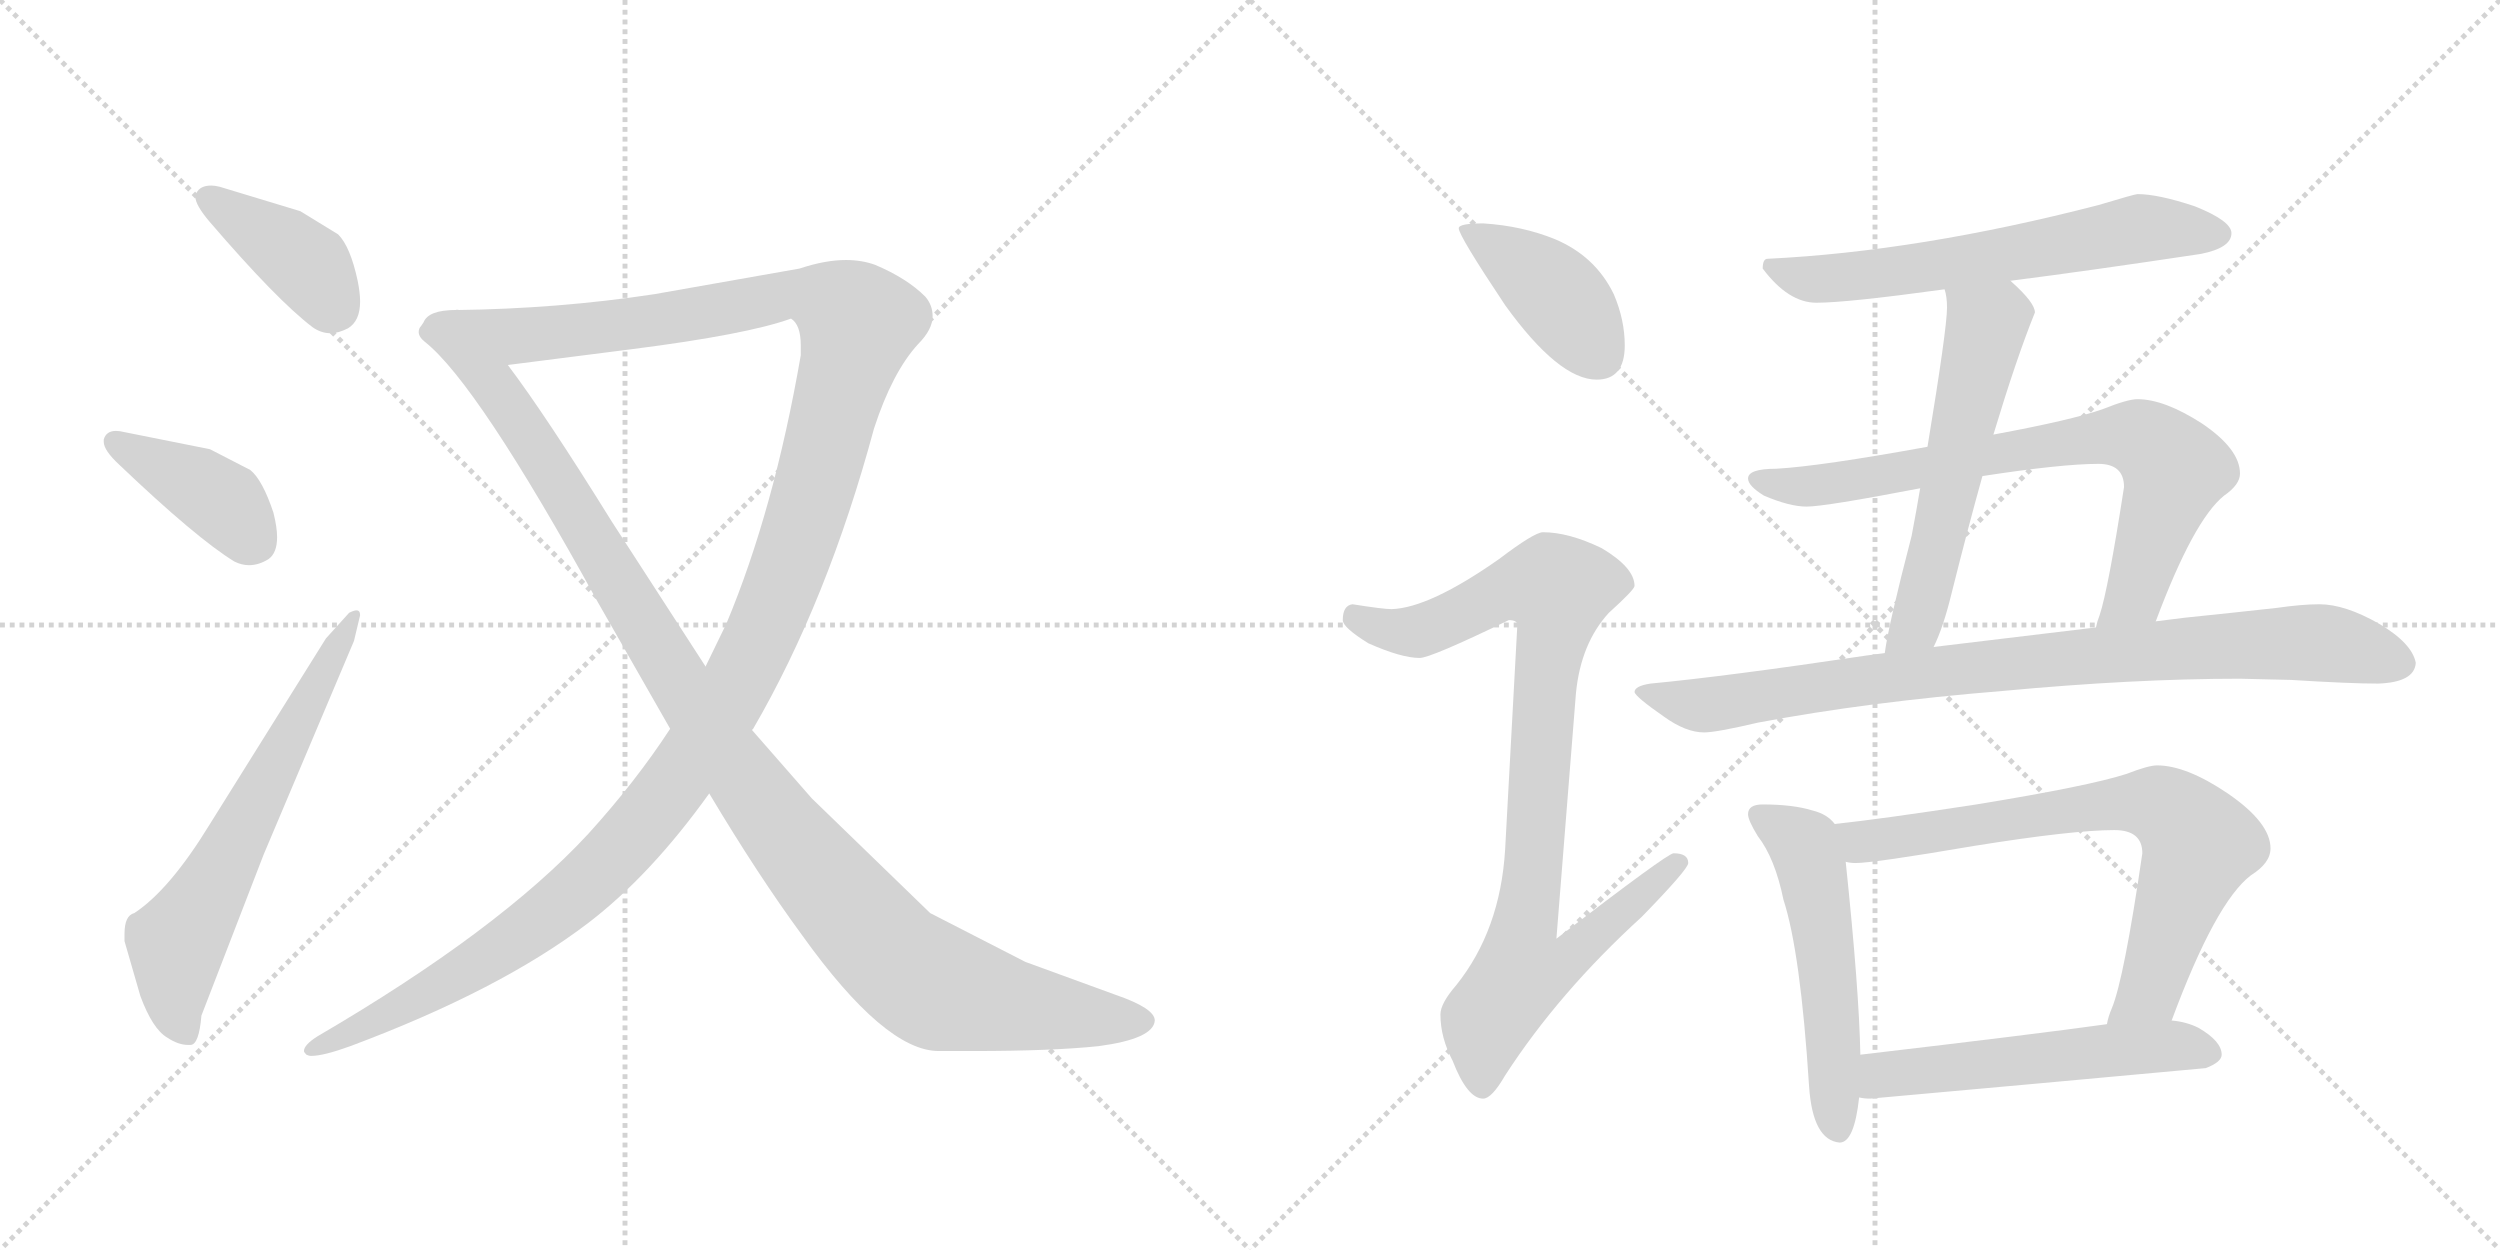 <svg version="1.1" viewBox="0 0 2048 1024" xmlns="http://www.w3.org/2000/svg">
  <g stroke="lightgray" stroke-dasharray="1,1" stroke-width="1" transform="scale(4, 4)">
    <line x1="0" y1="0" x2="256" y2="256"></line>
    <line x1="256" y1="0" x2="0" y2="256"></line>
    <line x1="128" y1="0" x2="128" y2="256"></line>
    <line x1="0" y1="128" x2="256" y2="128"></line>
    <line x1="256" y1="0" x2="512" y2="256"></line>
    <line x1="512" y1="0" x2="256" y2="256"></line>
    <line x1="384" y1="0" x2="384" y2="256"></line>
    <line x1="256" y1="128" x2="512" y2="128"></line>
  </g>
<g transform="scale(1, -1) translate(0, -850)">
   <style type="text/css">
    @keyframes keyframes0 {
      from {
       stroke: black;
       stroke-dashoffset: 393;
       stroke-width: 128;
       }
       56% {
       animation-timing-function: step-end;
       stroke: black;
       stroke-dashoffset: 0;
       stroke-width: 128;
       }
       to {
       stroke: black;
       stroke-width: 1024;
       }
       }
       #make-me-a-hanzi-animation-0 {
         animation: keyframes0 0.57s both;
         animation-delay: 0s;
         animation-timing-function: linear;
       }
    @keyframes keyframes1 {
      from {
       stroke: black;
       stroke-dashoffset: 401;
       stroke-width: 128;
       }
       57% {
       animation-timing-function: step-end;
       stroke: black;
       stroke-dashoffset: 0;
       stroke-width: 128;
       }
       to {
       stroke: black;
       stroke-width: 1024;
       }
       }
       #make-me-a-hanzi-animation-1 {
         animation: keyframes1 0.576s both;
         animation-delay: 0.57s;
         animation-timing-function: linear;
       }
    @keyframes keyframes2 {
      from {
       stroke: black;
       stroke-dashoffset: 641;
       stroke-width: 128;
       }
       68% {
       animation-timing-function: step-end;
       stroke: black;
       stroke-dashoffset: 0;
       stroke-width: 128;
       }
       to {
       stroke: black;
       stroke-width: 1024;
       }
       }
       #make-me-a-hanzi-animation-2 {
         animation: keyframes2 0.772s both;
         animation-delay: 1.146s;
         animation-timing-function: linear;
       }
    @keyframes keyframes3 {
      from {
       stroke: black;
       stroke-dashoffset: 1374;
       stroke-width: 128;
       }
       82% {
       animation-timing-function: step-end;
       stroke: black;
       stroke-dashoffset: 0;
       stroke-width: 128;
       }
       to {
       stroke: black;
       stroke-width: 1024;
       }
       }
       #make-me-a-hanzi-animation-3 {
         animation: keyframes3 1.368s both;
         animation-delay: 1.918s;
         animation-timing-function: linear;
       }
    @keyframes keyframes4 {
      from {
       stroke: black;
       stroke-dashoffset: 1118;
       stroke-width: 128;
       }
       78% {
       animation-timing-function: step-end;
       stroke: black;
       stroke-dashoffset: 0;
       stroke-width: 128;
       }
       to {
       stroke: black;
       stroke-width: 1024;
       }
       }
       #make-me-a-hanzi-animation-4 {
         animation: keyframes4 1.16s both;
         animation-delay: 3.286s;
         animation-timing-function: linear;
       }
    @keyframes keyframes5 {
      from {
       stroke: black;
       stroke-dashoffset: 410;
       stroke-width: 128;
       }
       57% {
       animation-timing-function: step-end;
       stroke: black;
       stroke-dashoffset: 0;
       stroke-width: 128;
       }
       to {
       stroke: black;
       stroke-width: 1024;
       }
       }
       #make-me-a-hanzi-animation-5 {
         animation: keyframes5 0.584s both;
         animation-delay: 4.446s;
         animation-timing-function: linear;
       }
    @keyframes keyframes6 {
      from {
       stroke: black;
       stroke-dashoffset: 921;
       stroke-width: 128;
       }
       75% {
       animation-timing-function: step-end;
       stroke: black;
       stroke-dashoffset: 0;
       stroke-width: 128;
       }
       to {
       stroke: black;
       stroke-width: 1024;
       }
       }
       #make-me-a-hanzi-animation-6 {
         animation: keyframes6 1s both;
         animation-delay: 5.029s;
         animation-timing-function: linear;
       }
    @keyframes keyframes7 {
      from {
       stroke: black;
       stroke-dashoffset: 623;
       stroke-width: 128;
       }
       67% {
       animation-timing-function: step-end;
       stroke: black;
       stroke-dashoffset: 0;
       stroke-width: 128;
       }
       to {
       stroke: black;
       stroke-width: 1024;
       }
       }
       #make-me-a-hanzi-animation-7 {
         animation: keyframes7 0.757s both;
         animation-delay: 6.029s;
         animation-timing-function: linear;
       }
    @keyframes keyframes8 {
      from {
       stroke: black;
       stroke-dashoffset: 572;
       stroke-width: 128;
       }
       65% {
       animation-timing-function: step-end;
       stroke: black;
       stroke-dashoffset: 0;
       stroke-width: 128;
       }
       to {
       stroke: black;
       stroke-width: 1024;
       }
       }
       #make-me-a-hanzi-animation-8 {
         animation: keyframes8 0.715s both;
         animation-delay: 6.786s;
         animation-timing-function: linear;
       }
    @keyframes keyframes9 {
      from {
       stroke: black;
       stroke-dashoffset: 753;
       stroke-width: 128;
       }
       71% {
       animation-timing-function: step-end;
       stroke: black;
       stroke-dashoffset: 0;
       stroke-width: 128;
       }
       to {
       stroke: black;
       stroke-width: 1024;
       }
       }
       #make-me-a-hanzi-animation-9 {
         animation: keyframes9 0.863s both;
         animation-delay: 7.501s;
         animation-timing-function: linear;
       }
    @keyframes keyframes10 {
      from {
       stroke: black;
       stroke-dashoffset: 882;
       stroke-width: 128;
       }
       74% {
       animation-timing-function: step-end;
       stroke: black;
       stroke-dashoffset: 0;
       stroke-width: 128;
       }
       to {
       stroke: black;
       stroke-width: 1024;
       }
       }
       #make-me-a-hanzi-animation-10 {
         animation: keyframes10 0.968s both;
         animation-delay: 8.364s;
         animation-timing-function: linear;
       }
    @keyframes keyframes11 {
      from {
       stroke: black;
       stroke-dashoffset: 535;
       stroke-width: 128;
       }
       64% {
       animation-timing-function: step-end;
       stroke: black;
       stroke-dashoffset: 0;
       stroke-width: 128;
       }
       to {
       stroke: black;
       stroke-width: 1024;
       }
       }
       #make-me-a-hanzi-animation-11 {
         animation: keyframes11 0.685s both;
         animation-delay: 9.332s;
         animation-timing-function: linear;
       }
    @keyframes keyframes12 {
      from {
       stroke: black;
       stroke-dashoffset: 731;
       stroke-width: 128;
       }
       70% {
       animation-timing-function: step-end;
       stroke: black;
       stroke-dashoffset: 0;
       stroke-width: 128;
       }
       to {
       stroke: black;
       stroke-width: 1024;
       }
       }
       #make-me-a-hanzi-animation-12 {
         animation: keyframes12 0.845s both;
         animation-delay: 10.017s;
         animation-timing-function: linear;
       }
    @keyframes keyframes13 {
      from {
       stroke: black;
       stroke-dashoffset: 544;
       stroke-width: 128;
       }
       64% {
       animation-timing-function: step-end;
       stroke: black;
       stroke-dashoffset: 0;
       stroke-width: 128;
       }
       to {
       stroke: black;
       stroke-width: 1024;
       }
       }
       #make-me-a-hanzi-animation-13 {
         animation: keyframes13 0.693s both;
         animation-delay: 10.862s;
         animation-timing-function: linear;
       }
</style>
<path d="M 246 677 L 180 697 Q 176 698 173 698 Q 164 698 161 692 Q 160 691 160 689 Q 160 682 172 668 Q 227 604 256 582 Q 263 577 271 577 Q 277 577 285 581 Q 295 587 295 603 Q 295 610 293 620 Q 287 648 277 658 L 246 677 Z" fill="lightgray"></path> 
<path d="M 172 482 L 102 496 Q 98 497 95 497 Q 87 497 85 490 L 85 488 Q 85 481 98 469 Q 161 409 192 390 Q 198 387 204 387 Q 212 387 220 392 Q 227 397 227 410 Q 227 418 224 430 Q 215 457 205 465 L 172 482 Z" fill="lightgray"></path> 
<path d="M 110 102 Q 102 100 102 85 L 102 79 L 115 34 Q 125 7 137 0 Q 146 -6 154 -6 L 156 -6 Q 163 -6 165 18 L 216 150 L 290 325 L 295 346 Q 295 350 292 350 Q 290 350 286 348 L 267 327 L 172 175 Q 139 121 110 102 Z" fill="lightgray"></path> 
<path d="M 616 252 L 617 253 Q 678 358 716 499 Q 731 545 752 568 Q 764 580 764 591 Q 764 600 758 607 Q 743 622 717 633 Q 706 637 693 637 Q 676 637 655 630 L 536 609 Q 457 597 373 596 C 343 595 386 547 416 551 L 518 564 Q 612 576 648 589 Q 656 584 656 567 L 656 559 Q 634 432 595 339 L 578 304 L 549 253 Q 521 210 482 167 Q 409 88 260 1 Q 249 -6 249 -11 Q 249 -12 251 -14 Q 253 -15 255 -15 Q 265 -15 287 -7 Q 410 39 482 94 Q 533 133 581 200 L 616 252 Z" fill="lightgray"></path> 
<path d="M 373 596 Q 351 596 347 586 L 345 583 Q 343 581 343 578 Q 343 574 348 570 Q 391 536 489 358 L 549 253 L 581 200 Q 621 133 657 84 Q 725 -11 769 -11 L 797 -11 Q 862 -11 900 -7 Q 945 -1 946 14 Q 946 24 914 35 L 840 62 L 762 102 L 665 196 L 616 252 L 578 304 L 501 423 Q 447 510 416 551 C 398 575 381 599 373 596 Z" fill="lightgray"></path> 
<path d="M 1215 667 Q 1195 667 1195 663 Q 1195 657 1233 600 Q 1277 539 1308 539 Q 1331 539 1331 567 Q 1331 588 1322 609 Q 1307 640 1274 654 Q 1247 665 1215 667 Z" fill="lightgray"></path> 
<path d="M 1264 414 Q 1257 414 1228 392 Q 1171 352 1140 351 Q 1133 351 1108 355 Q 1100 354 1100 342 Q 1100 336 1121 323 Q 1148 311 1163 311 Q 1172 311 1236 342 Q 1243 342 1243 338 L 1233 154 Q 1229 88 1193 43 Q 1180 28 1180 19 Q 1180 0 1190 -19 Q 1202 -50 1215 -50 Q 1222 -50 1233 -31 Q 1277 37 1345 99 Q 1383 138 1383 143 Q 1383 151 1371 151 Q 1366 151 1275 81 L 1291 282 Q 1295 323 1318 348 Q 1339 367 1339 370 Q 1339 385 1312 401 Q 1285 414 1264 414 Z" fill="lightgray"></path> 
<path d="M 1751 691 Q 1749 691 1719 682 Q 1572 644 1448 638 Q 1444 638 1444 630 Q 1465 602 1488 602 Q 1513 602 1593 613 L 1647 620 Q 1710 628 1803 642 Q 1828 647 1828 659 Q 1828 669 1798 681 Q 1768 691 1751 691 Z" fill="lightgray"></path> 
<path d="M 1593 613 Q 1595 607 1595 598 Q 1595 581 1579 484 L 1573 450 Q 1570 432 1566 411 Q 1547 338 1544 315 C 1539 285 1572 293 1584 320 Q 1592 336 1599 365 Q 1612 417 1624 460 L 1633 494 Q 1652 557 1667 594 Q 1667 602 1648 619 L 1647 620 C 1625 641 1588 643 1593 613 Z" fill="lightgray"></path> 
<path d="M 1579 484 Q 1491 468 1455 466 Q 1432 466 1432 458 Q 1432 452 1445 444 Q 1466 435 1480 435 Q 1495 435 1573 450 L 1624 460 Q 1689 470 1719 470 Q 1740 470 1740 451 Q 1727 367 1720 346 Q 1718 341 1717 336 C 1708 307 1755 313 1766 341 Q 1797 424 1822 444 Q 1835 453 1835 462 Q 1835 482 1804 503 Q 1773 523 1751 523 Q 1743 523 1723 515 Q 1698 506 1633 494 L 1579 484 Z" fill="lightgray"></path> 
<path d="M 1544 315 Q 1537 314 1529 313 Q 1415 296 1352 290 Q 1339 288 1339 283 Q 1340 279 1363 263 Q 1381 250 1396 250 Q 1406 250 1440 258 Q 1530 275 1641 284 Q 1748 294 1835 294 L 1877 293 Q 1925 290 1948 290 Q 1978 291 1979 307 Q 1976 323 1949 339 Q 1921 355 1900 355 Q 1886 355 1865 352 Q 1829 348 1790 344 Q 1782 343 1766 341 L 1717 336 Q 1667 330 1584 320 L 1544 315 Z" fill="lightgray"></path> 
<path d="M 1444 191 Q 1432 191 1432 183 Q 1432 178 1440 165 Q 1454 147 1461 113 Q 1475 70 1482 -40 Q 1485 -84 1507 -86 Q 1519 -86 1523 -49 L 1524 -14 Q 1523 39 1512 144 L 1503 175 Q 1497 183 1485 186 Q 1469 191 1444 191 Z" fill="lightgray"></path> 
<path d="M 1779 14 Q 1815 111 1844 133 Q 1860 143 1860 155 Q 1860 176 1825 200 Q 1791 223 1767 223 Q 1760 223 1742 216 Q 1711 206 1619 191 Q 1541 179 1503 175 C 1473 172 1482 145 1512 144 Q 1516 143 1520 143 Q 1535 143 1617 157 Q 1698 170 1732 170 Q 1755 170 1755 151 Q 1740 48 1730 24 Q 1727 17 1726 11 C 1717 -18 1768 -14 1779 14 Z" fill="lightgray"></path> 
<path d="M 1523 -49 Q 1527 -50 1532 -50 Q 1666 -38 1807 -25 Q 1820 -20 1820 -14 Q 1820 -3 1801 8 Q 1791 13 1779 14 L 1726 11 Q 1669 3 1524 -14 C 1494 -17 1493 -46 1523 -49 Z" fill="lightgray"></path> 
      <clipPath id="make-me-a-hanzi-clip-0">
      <path d="M 246 677 L 180 697 Q 176 698 173 698 Q 164 698 161 692 Q 160 691 160 689 Q 160 682 172 668 Q 227 604 256 582 Q 263 577 271 577 Q 277 577 285 581 Q 295 587 295 603 Q 295 610 293 620 Q 287 648 277 658 L 246 677 Z" fill="lightgray"></path>
      </clipPath>
      <path clip-path="url(#make-me-a-hanzi-clip-0)" d="M 170 687 L 235 647 L 254 630 L 272 600 " fill="none" id="make-me-a-hanzi-animation-0" stroke-dasharray="265 530" stroke-linecap="round"></path>

      <clipPath id="make-me-a-hanzi-clip-1">
      <path d="M 172 482 L 102 496 Q 98 497 95 497 Q 87 497 85 490 L 85 488 Q 85 481 98 469 Q 161 409 192 390 Q 198 387 204 387 Q 212 387 220 392 Q 227 397 227 410 Q 227 418 224 430 Q 215 457 205 465 L 172 482 Z" fill="lightgray"></path>
      </clipPath>
      <path clip-path="url(#make-me-a-hanzi-clip-1)" d="M 93 489 L 174 445 L 209 406 " fill="none" id="make-me-a-hanzi-animation-1" stroke-dasharray="273 546" stroke-linecap="round"></path>

      <clipPath id="make-me-a-hanzi-clip-2">
      <path d="M 110 102 Q 102 100 102 85 L 102 79 L 115 34 Q 125 7 137 0 Q 146 -6 154 -6 L 156 -6 Q 163 -6 165 18 L 216 150 L 290 325 L 295 346 Q 295 350 292 350 Q 290 350 286 348 L 267 327 L 172 175 Q 139 121 110 102 Z" fill="lightgray"></path>
      </clipPath>
      <path clip-path="url(#make-me-a-hanzi-clip-2)" d="M 155 1 L 143 24 L 145 77 L 290 346 " fill="none" id="make-me-a-hanzi-animation-2" stroke-dasharray="513 1026" stroke-linecap="round"></path>

      <clipPath id="make-me-a-hanzi-clip-3">
      <path d="M 616 252 L 617 253 Q 678 358 716 499 Q 731 545 752 568 Q 764 580 764 591 Q 764 600 758 607 Q 743 622 717 633 Q 706 637 693 637 Q 676 637 655 630 L 536 609 Q 457 597 373 596 C 343 595 386 547 416 551 L 518 564 Q 612 576 648 589 Q 656 584 656 567 L 656 559 Q 634 432 595 339 L 578 304 L 549 253 Q 521 210 482 167 Q 409 88 260 1 Q 249 -6 249 -11 Q 249 -12 251 -14 Q 253 -15 255 -15 Q 265 -15 287 -7 Q 410 39 482 94 Q 533 133 581 200 L 616 252 Z" fill="lightgray"></path>
      </clipPath>
      <path clip-path="url(#make-me-a-hanzi-clip-3)" d="M 381 593 L 435 575 L 525 585 L 651 610 L 690 598 L 703 586 L 659 422 L 633 351 L 588 261 L 545 197 L 479 126 L 419 79 L 254 -10 " fill="none" id="make-me-a-hanzi-animation-3" stroke-dasharray="1246 2492" stroke-linecap="round"></path>

      <clipPath id="make-me-a-hanzi-clip-4">
      <path d="M 373 596 Q 351 596 347 586 L 345 583 Q 343 581 343 578 Q 343 574 348 570 Q 391 536 489 358 L 549 253 L 581 200 Q 621 133 657 84 Q 725 -11 769 -11 L 797 -11 Q 862 -11 900 -7 Q 945 -1 946 14 Q 946 24 914 35 L 840 62 L 762 102 L 665 196 L 616 252 L 578 304 L 501 423 Q 447 510 416 551 C 398 575 381 599 373 596 Z" fill="lightgray"></path>
      </clipPath>
      <path clip-path="url(#make-me-a-hanzi-clip-4)" d="M 351 578 L 366 579 L 404 535 L 593 234 L 724 73 L 767 41 L 839 24 L 937 14 " fill="none" id="make-me-a-hanzi-animation-4" stroke-dasharray="990 1980" stroke-linecap="round"></path>

      <clipPath id="make-me-a-hanzi-clip-5">
      <path d="M 1215 667 Q 1195 667 1195 663 Q 1195 657 1233 600 Q 1277 539 1308 539 Q 1331 539 1331 567 Q 1331 588 1322 609 Q 1307 640 1274 654 Q 1247 665 1215 667 Z" fill="lightgray"></path>
      </clipPath>
      <path clip-path="url(#make-me-a-hanzi-clip-5)" d="M 1199 662 L 1276 608 L 1310 559 " fill="none" id="make-me-a-hanzi-animation-5" stroke-dasharray="282 564" stroke-linecap="round"></path>

      <clipPath id="make-me-a-hanzi-clip-6">
      <path d="M 1264 414 Q 1257 414 1228 392 Q 1171 352 1140 351 Q 1133 351 1108 355 Q 1100 354 1100 342 Q 1100 336 1121 323 Q 1148 311 1163 311 Q 1172 311 1236 342 Q 1243 342 1243 338 L 1233 154 Q 1229 88 1193 43 Q 1180 28 1180 19 Q 1180 0 1190 -19 Q 1202 -50 1215 -50 Q 1222 -50 1233 -31 Q 1277 37 1345 99 Q 1383 138 1383 143 Q 1383 151 1371 151 Q 1366 151 1275 81 L 1291 282 Q 1295 323 1318 348 Q 1339 367 1339 370 Q 1339 385 1312 401 Q 1285 414 1264 414 Z" fill="lightgray"></path>
      </clipPath>
      <path clip-path="url(#make-me-a-hanzi-clip-6)" d="M 1111 344 L 1136 334 L 1161 333 L 1233 367 L 1277 367 L 1249 91 L 1287 88 L 1295 78 L 1279 60 L 1246 54 L 1218 15 L 1214 -40 " fill="none" id="make-me-a-hanzi-animation-6" stroke-dasharray="793 1586" stroke-linecap="round"></path>

      <clipPath id="make-me-a-hanzi-clip-7">
      <path d="M 1751 691 Q 1749 691 1719 682 Q 1572 644 1448 638 Q 1444 638 1444 630 Q 1465 602 1488 602 Q 1513 602 1593 613 L 1647 620 Q 1710 628 1803 642 Q 1828 647 1828 659 Q 1828 669 1798 681 Q 1768 691 1751 691 Z" fill="lightgray"></path>
      </clipPath>
      <path clip-path="url(#make-me-a-hanzi-clip-7)" d="M 1455 629 L 1492 621 L 1580 630 L 1749 662 L 1818 658 " fill="none" id="make-me-a-hanzi-animation-7" stroke-dasharray="495 990" stroke-linecap="round"></path>

      <clipPath id="make-me-a-hanzi-clip-8">
      <path d="M 1593 613 Q 1595 607 1595 598 Q 1595 581 1579 484 L 1573 450 Q 1570 432 1566 411 Q 1547 338 1544 315 C 1539 285 1572 293 1584 320 Q 1592 336 1599 365 Q 1612 417 1624 460 L 1633 494 Q 1652 557 1667 594 Q 1667 602 1648 619 L 1647 620 C 1625 641 1588 643 1593 613 Z" fill="lightgray"></path>
      </clipPath>
      <path clip-path="url(#make-me-a-hanzi-clip-8)" d="M 1641 613 L 1642 599 L 1627 584 L 1570 339 L 1550 318 " fill="none" id="make-me-a-hanzi-animation-8" stroke-dasharray="444 888" stroke-linecap="round"></path>

      <clipPath id="make-me-a-hanzi-clip-9">
      <path d="M 1579 484 Q 1491 468 1455 466 Q 1432 466 1432 458 Q 1432 452 1445 444 Q 1466 435 1480 435 Q 1495 435 1573 450 L 1624 460 Q 1689 470 1719 470 Q 1740 470 1740 451 Q 1727 367 1720 346 Q 1718 341 1717 336 C 1708 307 1755 313 1766 341 Q 1797 424 1822 444 Q 1835 453 1835 462 Q 1835 482 1804 503 Q 1773 523 1751 523 Q 1743 523 1723 515 Q 1698 506 1633 494 L 1579 484 Z" fill="lightgray"></path>
      </clipPath>
      <path clip-path="url(#make-me-a-hanzi-clip-9)" d="M 1439 457 L 1490 452 L 1713 491 L 1753 491 L 1767 482 L 1781 460 L 1749 364 L 1723 340 " fill="none" id="make-me-a-hanzi-animation-9" stroke-dasharray="625 1250" stroke-linecap="round"></path>

      <clipPath id="make-me-a-hanzi-clip-10">
      <path d="M 1544 315 Q 1537 314 1529 313 Q 1415 296 1352 290 Q 1339 288 1339 283 Q 1340 279 1363 263 Q 1381 250 1396 250 Q 1406 250 1440 258 Q 1530 275 1641 284 Q 1748 294 1835 294 L 1877 293 Q 1925 290 1948 290 Q 1978 291 1979 307 Q 1976 323 1949 339 Q 1921 355 1900 355 Q 1886 355 1865 352 Q 1829 348 1790 344 Q 1782 343 1766 341 L 1717 336 Q 1667 330 1584 320 L 1544 315 Z" fill="lightgray"></path>
      </clipPath>
      <path clip-path="url(#make-me-a-hanzi-clip-10)" d="M 1347 284 L 1394 272 L 1539 295 L 1861 323 L 1909 323 L 1966 307 " fill="none" id="make-me-a-hanzi-animation-10" stroke-dasharray="754 1508" stroke-linecap="round"></path>

      <clipPath id="make-me-a-hanzi-clip-11">
      <path d="M 1444 191 Q 1432 191 1432 183 Q 1432 178 1440 165 Q 1454 147 1461 113 Q 1475 70 1482 -40 Q 1485 -84 1507 -86 Q 1519 -86 1523 -49 L 1524 -14 Q 1523 39 1512 144 L 1503 175 Q 1497 183 1485 186 Q 1469 191 1444 191 Z" fill="lightgray"></path>
      </clipPath>
      <path clip-path="url(#make-me-a-hanzi-clip-11)" d="M 1441 182 L 1478 158 L 1483 141 L 1499 43 L 1505 -75 " fill="none" id="make-me-a-hanzi-animation-11" stroke-dasharray="407 814" stroke-linecap="round"></path>

      <clipPath id="make-me-a-hanzi-clip-12">
      <path d="M 1779 14 Q 1815 111 1844 133 Q 1860 143 1860 155 Q 1860 176 1825 200 Q 1791 223 1767 223 Q 1760 223 1742 216 Q 1711 206 1619 191 Q 1541 179 1503 175 C 1473 172 1482 145 1512 144 Q 1516 143 1520 143 Q 1535 143 1617 157 Q 1698 170 1732 170 Q 1755 170 1755 151 Q 1740 48 1730 24 Q 1727 17 1726 11 C 1717 -18 1768 -14 1779 14 Z" fill="lightgray"></path>
      </clipPath>
      <path clip-path="url(#make-me-a-hanzi-clip-12)" d="M 1509 171 L 1528 160 L 1733 192 L 1776 187 L 1802 159 L 1761 39 L 1732 16 " fill="none" id="make-me-a-hanzi-animation-12" stroke-dasharray="603 1206" stroke-linecap="round"></path>

      <clipPath id="make-me-a-hanzi-clip-13">
      <path d="M 1523 -49 Q 1527 -50 1532 -50 Q 1666 -38 1807 -25 Q 1820 -20 1820 -14 Q 1820 -3 1801 8 Q 1791 13 1779 14 L 1726 11 Q 1669 3 1524 -14 C 1494 -17 1493 -46 1523 -49 Z" fill="lightgray"></path>
      </clipPath>
      <path clip-path="url(#make-me-a-hanzi-clip-13)" d="M 1528 -43 L 1540 -32 L 1558 -27 L 1774 -7 L 1810 -12 " fill="none" id="make-me-a-hanzi-animation-13" stroke-dasharray="416 832" stroke-linecap="round"></path>

</g>
</svg>
